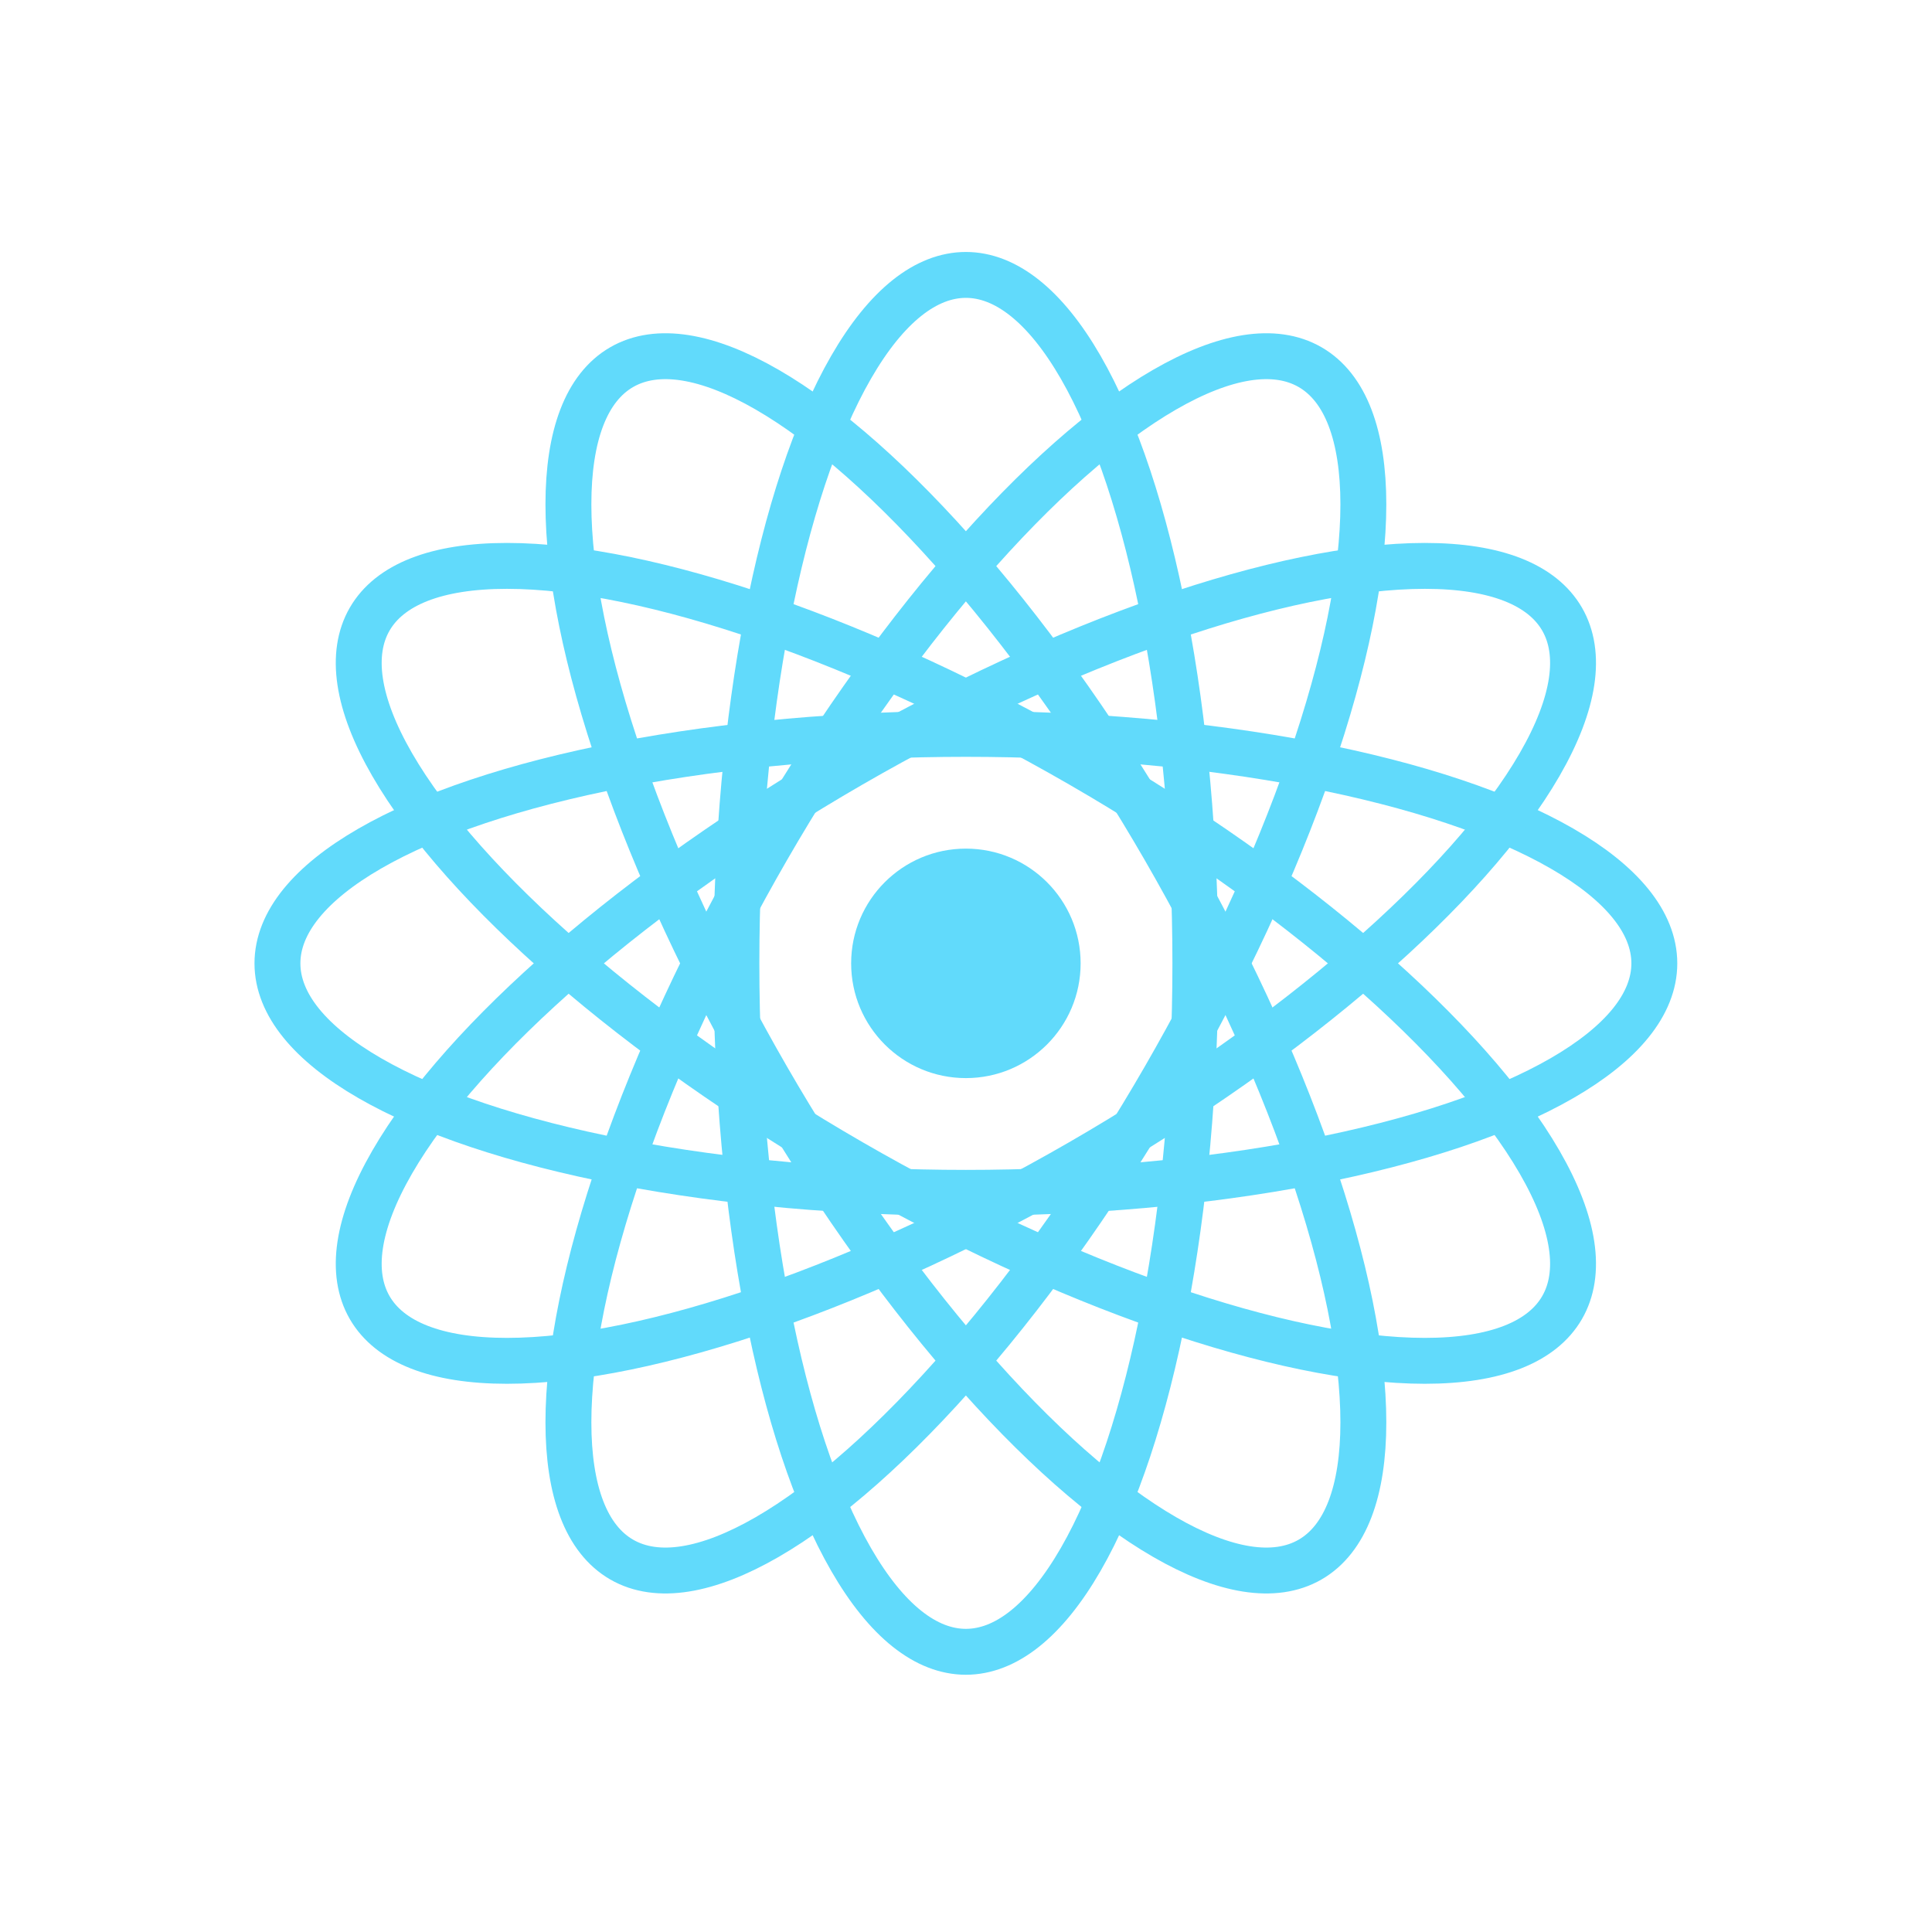 <svg xmlns="http://www.w3.org/2000/svg" viewBox="0 0 841.9 595.3" width="100" height="100">
  <g fill="#61DAFB">
    <circle cx="420.9" cy="296.5" r="50"/>
    <g stroke="#61DAFB" stroke-width="20" fill="none">
      <ellipse rx="300" ry="100" cx="420.9" cy="296.5"/>
      <ellipse rx="100" ry="300" cx="420.9" cy="296.5"/>
      <ellipse rx="300" ry="100" cx="420.9" cy="296.5" transform="rotate(60 420.9 296.5)"/>
      <ellipse rx="100" ry="300" cx="420.9" cy="296.5" transform="rotate(60 420.9 296.5)"/>
      <ellipse rx="300" ry="100" cx="420.9" cy="296.5" transform="rotate(120 420.9 296.5)"/>
      <ellipse rx="100" ry="300" cx="420.9" cy="296.5" transform="rotate(120 420.9 296.5)"/>
    </g>
  </g>
</svg>
